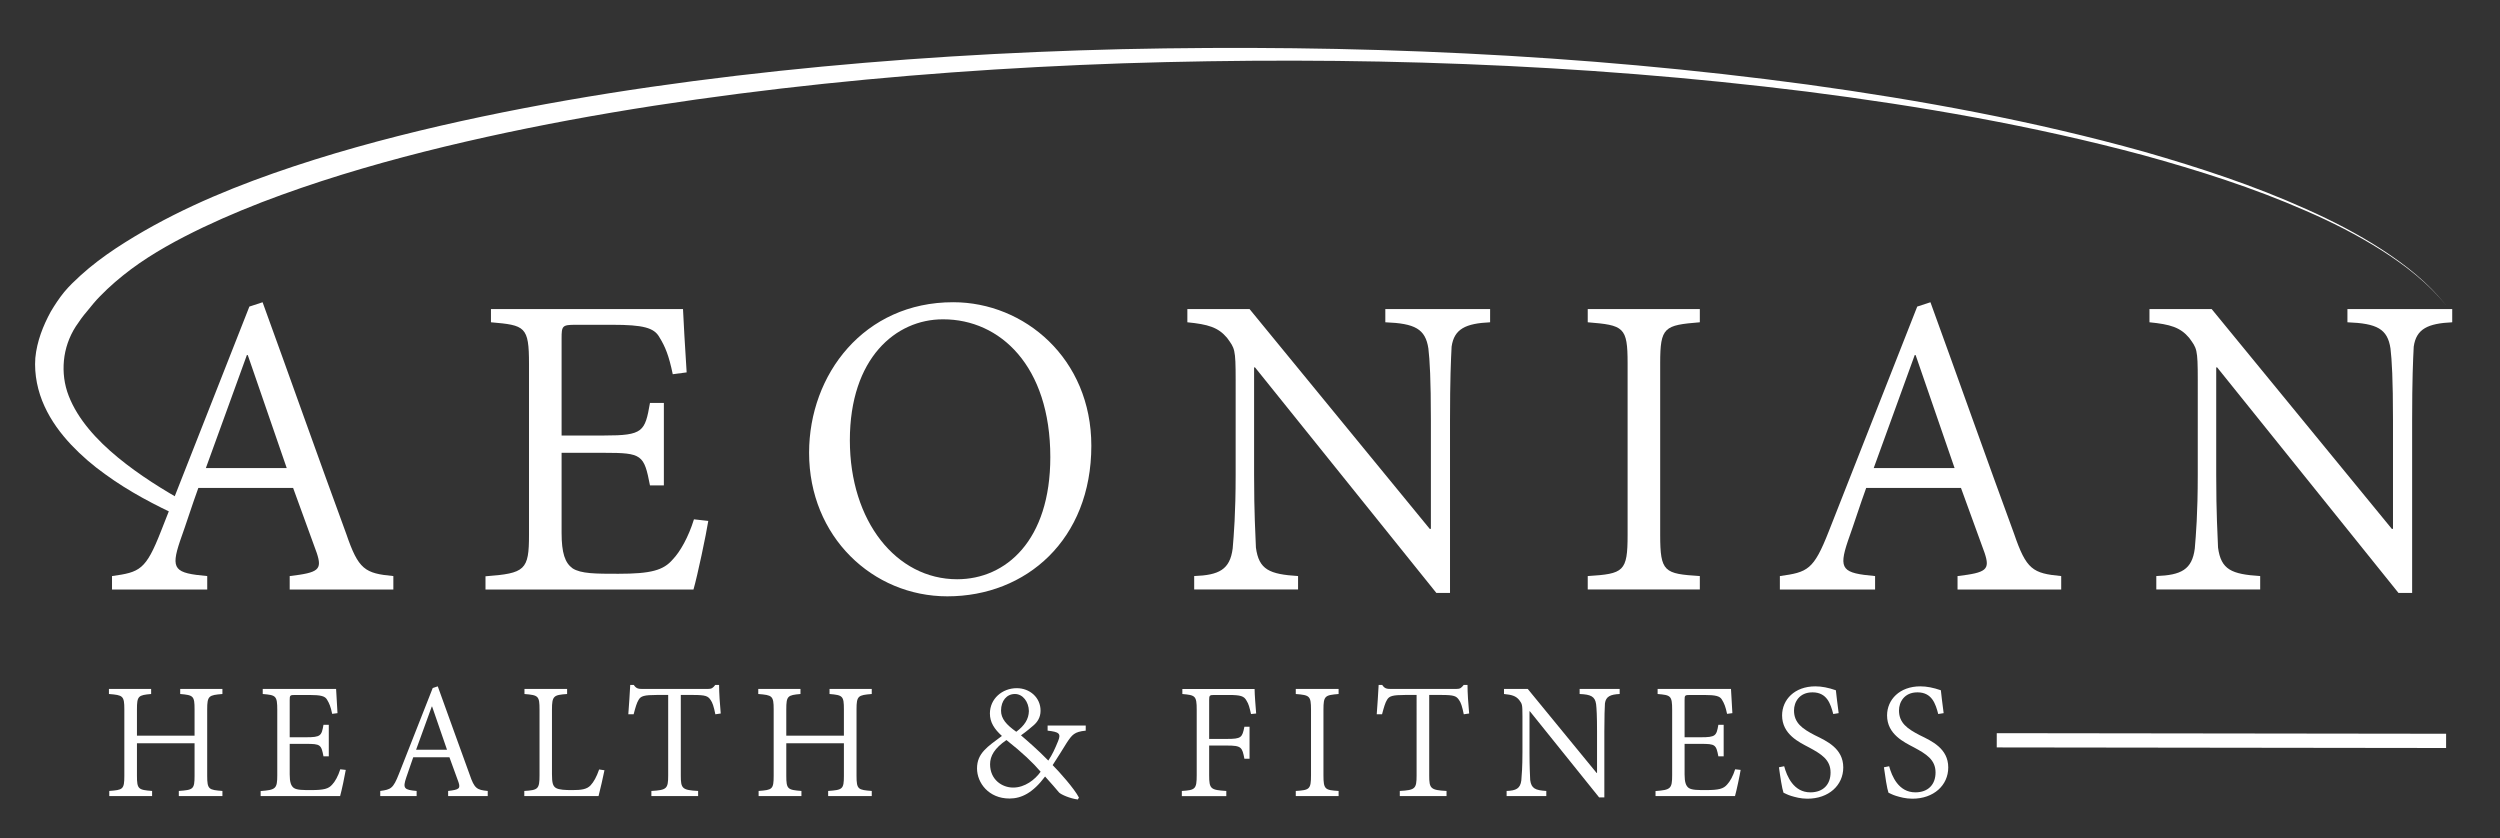 <?xml version="1.0" encoding="utf-8"?>
<!-- Generator: Adobe Illustrator 23.1.0, SVG Export Plug-In . SVG Version: 6.00 Build 0)  -->
<svg version="1.1" id="Layer_1" xmlns="http://www.w3.org/2000/svg" xmlns:xlink="http://www.w3.org/1999/xlink" x="0px" y="0px"
	 viewBox="0 0 350.65 117.557" style="enable-background:new 0 0 350.65 117.557;" xml:space="preserve">
<rect x="0" y="0" width="350.65" height="117.557" fill="#333333" stroke="none"/>
<style type="text/css">
	.st0{fill:#FFFFFF;}
	.st1{fill:none;}
	.st2{fill:none;stroke:#FFFFFF;stroke-width:2;stroke-miterlimit:10;}
</style>
<g>
	<path class="st0" d="M343.09,42.838c-2.516-3.137-5.734-5.617-9.106-7.761
		c-3.386-2.141-6.973-3.953-10.65-5.54c-7.34-3.218-15.002-5.642-22.72-7.772
		c-15.483-4.15-31.311-6.892-47.201-8.917
		c-31.808-3.97-63.94-4.999-95.948-3.966c-16.006,0.55-31.992,1.68-47.887,3.533
		c-15.889,1.866-31.71,4.415-47.228,8.153c-7.752,1.88-15.429,4.068-22.894,6.775
		c-3.733,1.35-7.401,2.856-10.964,4.545c-3.55,1.702-7.024,3.576-10.129,5.887
		c-1.544,1.159-3.003,2.406-4.308,3.751c-0.665,0.662-1.24,1.391-1.815,2.096
		c-0.597,0.691-1.12,1.418-1.608,2.16c-0.958,1.489-1.509,3.144-1.666,4.791
		c-0.154,1.647,0.037,3.336,0.677,4.968c1.274,3.279,3.925,6.185,6.896,8.627
		c2.993,2.459,6.354,4.564,9.819,6.481l-0.943,1.895
		c-3.686-1.696-7.326-3.589-10.682-6.041c-1.689-1.205-3.292-2.576-4.76-4.13
		c-1.461-1.557-2.788-3.33-3.731-5.394c-0.943-2.051-1.458-4.419-1.288-6.772
		c0.226-2.353,1.101-4.546,2.173-6.507c0.57-0.961,1.186-1.889,1.876-2.737
		c0.699-0.844,1.49-1.587,2.275-2.309c1.581-1.441,3.272-2.695,5.003-3.847
		c6.949-4.561,14.444-7.816,22.085-10.506c7.646-2.683,15.443-4.817,23.296-6.636
		c15.716-3.614,31.654-6.011,47.64-7.721c15.99-1.697,32.045-2.664,48.105-3.05
		c32.114-0.705,64.303,0.66,96.136,4.968c15.902,2.193,31.732,5.104,47.204,9.423
		c7.713,2.215,15.365,4.723,22.689,8.024c3.668,1.629,7.245,3.482,10.616,5.663
		C337.408,37.156,340.606,39.675,343.09,42.838z"/>
</g>
<g>
	<rect x="14.4" y="39.603" class="st1" width="336.25" height="47.166"/>
	<path class="st0" d="M40.632,82.683v-1.885c4.09-0.479,4.569-0.895,3.802-3.227
		l-3.323-9.138H27.82c-0.895,2.46-1.662,4.92-2.556,7.413
		c-1.374,4.058-0.767,4.538,3.802,4.953v1.885H15.71v-1.885
		c3.898-0.543,4.729-0.831,6.87-6.294l12.397-31.504l1.853-0.607
		c3.674,10.097,7.956,22.207,11.727,32.463c1.725,5.048,2.62,5.56,6.614,5.943
		v1.885H40.632z M34.753,49.804h-0.128C32.676,55.14,30.759,60.508,28.874,65.652
		h11.343L34.753,49.804z"/>
	<path class="st0" d="M99.344,73.065c-0.288,1.854-1.534,7.765-2.077,9.618H68.095v-1.853
		c5.56-0.416,6.103-0.863,6.103-5.815V51.05c0-5.272-0.543-5.432-5.336-5.847
		v-1.854h26.936c0.064,1.374,0.288,5.592,0.511,8.883l-1.949,0.256
		c-0.543-2.62-1.054-3.866-1.885-5.208c-0.735-1.31-2.269-1.725-6.582-1.725
		h-5.176c-1.853,0-1.949,0.16-1.949,1.885v13.644h5.975
		c5.464,0,5.72-0.543,6.422-4.569H93.114v11.566h-1.949
		c-0.831-4.313-1.118-4.569-6.422-4.569h-5.975v11.215
		c0,2.844,0.479,4.218,1.534,4.984c1.182,0.767,3.259,0.767,6.422,0.767
		c4.569,0,6.327-0.479,7.637-2.013c1.022-1.054,2.205-3.131,2.972-5.624
		L99.344,73.065z"/>
	<path class="st0" d="M133.708,42.391c9.969,0,19.363,7.892,19.363,20.13
		c0,13.164-9.138,21.12-20.193,21.12c-10.48,0-19.395-8.371-19.395-20.13
		c0-11.023,7.732-21.12,20.194-21.12H133.708z M132.238,44.788
		c-6.582,0-13.037,5.432-13.037,16.966c0,11.375,6.519,19.491,15.049,19.491
		c6.838,0,13.068-5.432,13.068-17.126c0-12.813-7.061-19.331-15.017-19.331H132.238z"
		/>
	<path class="st0" d="M209.003,45.203c-3.418,0.16-5.048,0.926-5.4,3.419
		c-0.096,1.853-0.224,4.569-0.224,10.384v24.156h-1.917l-25.434-31.633h-0.128
		v15.082c0,5.464,0.192,8.403,0.256,10.192c0.415,3.1,1.885,3.739,5.911,3.994
		v1.885h-14.57v-1.885c3.483-0.128,5.017-0.895,5.4-3.866
		c0.16-1.917,0.416-4.856,0.416-10.32V53.319c0-4.441-0.128-4.441-1.214-5.943
		c-1.246-1.47-2.652-1.885-5.56-2.173v-1.854h8.723l25.274,30.834h0.16V59.006
		c0-5.815-0.16-8.531-0.352-10.129c-0.416-2.748-1.885-3.515-6.039-3.674v-1.854
		h14.698V45.203z"/>
	<path class="st0" d="M222.696,82.683v-1.885c5.049-0.319,5.592-0.607,5.592-5.783V50.954
		c0-5.112-0.543-5.336-5.592-5.751v-1.854h15.721v1.854
		c-4.985,0.416-5.56,0.639-5.56,5.751v24.06c0,5.24,0.575,5.464,5.56,5.783
		v1.885H222.696z"/>
	<path class="st0" d="M274.565,82.683v-1.885c4.09-0.479,4.569-0.895,3.803-3.227
		l-3.323-9.138h-13.292c-0.895,2.46-1.661,4.92-2.556,7.413
		c-1.374,4.058-0.768,4.538,3.802,4.953v1.885h-13.355v-1.885
		c3.897-0.543,4.729-0.831,6.869-6.294l12.397-31.504l1.854-0.607
		c3.674,10.097,7.956,22.207,11.727,32.463c1.725,5.048,2.62,5.56,6.613,5.943
		v1.885H274.565z M268.686,49.804h-0.128c-1.949,5.336-3.866,10.704-5.751,15.848
		h11.343L268.686,49.804z"/>
	<path class="st0" d="M343.95,45.203c-3.419,0.16-5.049,0.926-5.4,3.419
		c-0.096,1.853-0.224,4.569-0.224,10.384v24.156h-1.917l-25.434-31.633h-0.128
		v15.082c0,5.464,0.191,8.403,0.256,10.192c0.415,3.1,1.885,3.739,5.911,3.994
		v1.885h-14.57v-1.885c3.482-0.128,5.017-0.895,5.399-3.866
		c0.16-1.917,0.416-4.856,0.416-10.32V53.319c0-4.441-0.128-4.441-1.214-5.943
		c-1.247-1.47-2.652-1.885-5.561-2.173v-1.854h8.724l25.273,30.834h0.16V59.006
		c0-5.815-0.16-8.531-0.352-10.129c-0.415-2.748-1.885-3.515-6.039-3.674v-1.854
		h14.698V45.203z"/>
</g>
<line class="st2" x1="343.09" y1="103.915" x2="280.064" y2="103.834"/>
<line class="st1" x1="8.4" y1="53.603" x2="344.65" y2="53.603"/>
<g>
</g>
<g>
	<rect x="14.4" y="95.205" class="st1" width="265.663" height="17.473"/>
	<path class="st0" d="M31.197,97.341c-1.904,0.159-2.136,0.244-2.136,2.148v9.338
		c0,1.904,0.232,1.965,2.136,2.112v0.72h-6.116v-0.72
		c2.014-0.146,2.209-0.232,2.209-2.112v-4.578h-8.081v4.578
		c0,1.855,0.195,1.965,2.124,2.112v0.72h-6.006v-0.72
		c1.904-0.146,2.112-0.208,2.112-2.112v-9.338c0-1.904-0.208-1.99-2.161-2.148
		v-0.708h5.92v0.708c-1.794,0.159-1.99,0.269-1.99,2.148v3.699h8.081v-3.699
		c0-1.88-0.171-1.99-2.014-2.148v-0.708h5.92V97.341z"/>
	<path class="st0" d="M48.497,107.986c-0.11,0.708-0.586,2.966-0.793,3.674H36.558v-0.708
		c2.124-0.159,2.332-0.33,2.332-2.222v-9.155c0-2.014-0.208-2.075-2.039-2.234
		v-0.708h10.291c0.024,0.525,0.11,2.136,0.195,3.394l-0.745,0.098
		c-0.208-1.001-0.403-1.477-0.72-1.99c-0.281-0.5-0.867-0.659-2.515-0.659
		h-1.978c-0.708,0-0.745,0.061-0.745,0.72v5.212h2.283
		c2.087,0,2.185-0.208,2.454-1.746h0.745v4.419h-0.745
		c-0.317-1.648-0.427-1.746-2.454-1.746h-2.283v4.285
		c0,1.086,0.183,1.611,0.586,1.904c0.452,0.293,1.245,0.293,2.454,0.293
		c1.746,0,2.417-0.183,2.917-0.769c0.391-0.403,0.842-1.196,1.135-2.148
		L48.497,107.986z"/>
	<path class="st0" d="M62.855,111.66v-0.72c1.562-0.183,1.746-0.342,1.453-1.233
		l-1.27-3.491h-5.078c-0.342,0.94-0.635,1.88-0.977,2.832
		c-0.525,1.55-0.293,1.733,1.453,1.892v0.72h-5.103v-0.72
		c1.489-0.208,1.807-0.317,2.625-2.405l4.736-12.036l0.708-0.232
		c1.404,3.857,3.04,8.484,4.48,12.402c0.659,1.929,1.001,2.124,2.527,2.271
		v0.72H62.855z M60.608,99.099h-0.049c-0.745,2.039-1.477,4.089-2.197,6.055h4.333
		L60.608,99.099z"/>
	<path class="st0" d="M84.781,108.035c-0.134,0.696-0.635,2.917-0.83,3.625H73.538v-0.72
		c1.929-0.122,2.136-0.256,2.136-2.209v-9.192c0-1.929-0.159-2.039-2.112-2.197
		v-0.708h5.981v0.708c-1.88,0.134-2.124,0.244-2.124,2.197v9.033
		c0,1.257,0.134,1.685,0.562,1.953c0.452,0.256,1.27,0.293,2.295,0.293
		c1.27,0,2.039-0.11,2.563-0.671c0.427-0.464,0.83-1.16,1.196-2.222
		L84.781,108.035z"/>
	<path class="st0" d="M100.335,100.185c-0.22-1.099-0.403-1.648-0.671-2.014
		c-0.366-0.537-0.684-0.696-2.429-0.696H95.489v11.304
		c0,1.819,0.183,2.039,2.429,2.161v0.72h-6.555v-0.72
		c2.161-0.122,2.356-0.317,2.356-2.161V97.475h-1.624
		c-1.746,0-2.222,0.159-2.515,0.671c-0.256,0.391-0.439,1.025-0.708,2.039h-0.745
		c0.085-1.355,0.22-2.832,0.269-4.114h0.5
		c0.342,0.513,0.635,0.562,1.27,0.562h9.07c0.61,0,0.745-0.134,1.086-0.562
		h0.537c0,1.086,0.11,2.734,0.232,4.004L100.335,100.185z"/>
	<path class="st0" d="M122.273,97.341c-1.904,0.159-2.136,0.244-2.136,2.148v9.338
		c0,1.904,0.232,1.965,2.136,2.112v0.72h-6.116v-0.72
		c2.014-0.146,2.209-0.232,2.209-2.112v-4.578h-8.081v4.578
		c0,1.855,0.195,1.965,2.124,2.112v0.72h-6.006v-0.72
		c1.904-0.146,2.112-0.208,2.112-2.112v-9.338c0-1.904-0.208-1.99-2.161-2.148
		v-0.708h5.92v0.708c-1.794,0.159-1.99,0.269-1.99,2.148v3.699h8.081v-3.699
		c0-1.88-0.171-1.99-2.014-2.148v-0.708h5.92V97.341z"/>
	<path class="st0" d="M152.283,102.48c-1.599,0.159-1.904,0.562-2.673,1.721
		c-0.562,0.891-1.135,1.855-1.965,3.113c0.903,0.903,3.052,3.308,3.687,4.553
		l-0.159,0.269c-1.086-0.134-2.332-0.684-2.625-0.977
		c-0.269-0.342-1.27-1.477-1.965-2.246c-1.709,2.295-3.32,3.088-4.993,3.088
		c-2.917,0-4.553-2.197-4.553-4.224c0-2.148,1.489-3.052,3.491-4.553
		c-1.05-0.952-1.685-1.904-1.685-3.149c0-2.063,1.721-3.552,3.772-3.552
		c1.807,0,3.345,1.306,3.333,3.174c0,0.952-0.476,1.599-0.952,2.014
		c-0.439,0.378-0.94,0.818-1.794,1.428c0.769,0.659,2.405,2.063,3.833,3.54
		c0.562-0.842,0.928-1.636,1.379-2.747c0.427-1.05,0.134-1.27-1.477-1.453
		v-0.72h5.347V102.48z M142.115,110.464c1.624,0,3.052-1.099,3.845-2.222
		c-1.062-1.245-2.551-2.673-4.797-4.443c-1.66,1.135-2.295,2.222-2.295,3.394
		c0,2.173,1.697,3.271,3.223,3.271H142.115z M142.335,97.341
		c-1.111,0-1.929,0.928-1.929,2.332c0,1.135,0.732,1.965,2.136,2.966
		c1.16-0.867,1.746-1.77,1.77-2.905c-0.024-1.282-0.842-2.393-1.953-2.393
		H142.335z"/>
	<path class="st0" d="M175.469,100.149c-0.232-0.977-0.317-1.379-0.635-1.88
		c-0.342-0.635-0.818-0.793-2.515-0.793h-1.978c-0.684,0-0.745,0.061-0.745,0.696
		v5.469h2.466c2.063,0,2.161-0.183,2.478-1.709h0.72v4.492h-0.72
		c-0.317-1.636-0.415-1.855-2.478-1.855h-2.466v4.163
		c0,1.953,0.22,2.063,2.405,2.209v0.72h-6.238v-0.72
		c1.88-0.122,2.087-0.256,2.087-2.209v-9.192c0-1.953-0.208-2.039-2.014-2.197
		v-0.708h10.132c0.012,0.928,0.134,2.332,0.22,3.442L175.469,100.149z"/>
	<path class="st0" d="M181.746,111.66v-0.72c1.929-0.122,2.136-0.232,2.136-2.209v-9.192
		c0-1.953-0.208-2.039-2.136-2.197v-0.708h6.006v0.708
		c-1.904,0.159-2.124,0.244-2.124,2.197v9.192c0,2.002,0.22,2.087,2.124,2.209
		v0.72H181.746z"/>
	<path class="st0" d="M205.308,100.185c-0.22-1.099-0.403-1.648-0.671-2.014
		c-0.366-0.537-0.684-0.696-2.429-0.696h-1.746v11.304
		c0,1.819,0.183,2.039,2.429,2.161v0.72h-6.555v-0.72
		c2.161-0.122,2.356-0.317,2.356-2.161V97.475h-1.624
		c-1.746,0-2.222,0.159-2.515,0.671c-0.256,0.391-0.439,1.025-0.708,2.039h-0.745
		c0.085-1.355,0.22-2.832,0.269-4.114h0.5
		c0.342,0.513,0.635,0.562,1.27,0.562h9.07c0.61,0,0.745-0.134,1.086-0.562
		h0.537c0,1.086,0.11,2.734,0.232,4.004L205.308,100.185z"/>
	<path class="st0" d="M227.173,97.341c-1.306,0.061-1.929,0.354-2.063,1.306
		c-0.037,0.708-0.085,1.746-0.085,3.967v9.229h-0.732l-9.717-12.085h-0.049v5.762
		c0,2.087,0.073,3.21,0.098,3.894c0.159,1.184,0.72,1.428,2.258,1.526v0.72
		h-5.566v-0.72c1.331-0.049,1.917-0.342,2.063-1.477
		c0.061-0.732,0.159-1.855,0.159-3.943v-5.078c0-1.697-0.049-1.697-0.464-2.271
		c-0.476-0.562-1.013-0.72-2.124-0.83v-0.708h3.333l9.656,11.78h0.061v-5.798
		c0-2.222-0.061-3.259-0.134-3.87c-0.159-1.05-0.72-1.343-2.307-1.404v-0.708
		h5.615V97.341z"/>
	<path class="st0" d="M244.143,107.986c-0.109,0.708-0.586,2.966-0.793,3.674h-11.145
		v-0.708c2.124-0.159,2.332-0.33,2.332-2.222v-9.155
		c0-2.014-0.208-2.075-2.039-2.234v-0.708h10.291
		c0.024,0.525,0.109,2.136,0.195,3.394l-0.745,0.098
		c-0.207-1.001-0.402-1.477-0.72-1.99c-0.281-0.5-0.867-0.659-2.515-0.659
		h-1.978c-0.708,0-0.745,0.061-0.745,0.72v5.212h2.283
		c2.087,0,2.185-0.208,2.453-1.746h0.745v4.419h-0.745
		c-0.317-1.648-0.427-1.746-2.453-1.746h-2.283v4.285
		c0,1.086,0.184,1.611,0.586,1.904c0.452,0.293,1.245,0.293,2.454,0.293
		c1.745,0,2.417-0.183,2.917-0.769c0.391-0.403,0.843-1.196,1.136-2.148
		L244.143,107.986z"/>
	<path class="st0" d="M257.133,100.149c-0.378-1.428-0.879-3.04-2.917-3.04
		c-1.855,0-2.588,1.379-2.588,2.539c0,1.746,1.159,2.563,2.905,3.467
		c1.672,0.818,4.004,1.855,4.004,4.529c0,2.502-2.039,4.382-5.029,4.382
		c-0.977,0-1.745-0.232-2.282-0.391c-0.525-0.159-0.867-0.366-1.074-0.452
		c-0.195-0.525-0.477-2.356-0.635-3.564l0.732-0.146
		c0.378,1.404,1.318,3.662,3.674,3.662c1.807,0,2.832-1.111,2.832-2.783
		c0-1.794-1.294-2.588-3.015-3.516c-1.367-0.72-3.784-1.831-3.784-4.492
		c0-2.197,1.745-4.077,4.663-4.077c0.902,0,1.818,0.183,2.881,0.549
		c0.072,0.818,0.207,1.697,0.391,3.21L257.133,100.149z"/>
	<path class="st0" d="M271.858,100.149c-0.378-1.428-0.879-3.04-2.917-3.04
		c-1.855,0-2.588,1.379-2.588,2.539c0,1.746,1.159,2.563,2.905,3.467
		c1.672,0.818,4.004,1.855,4.004,4.529c0,2.502-2.039,4.382-5.029,4.382
		c-0.977,0-1.746-0.232-2.283-0.391c-0.524-0.159-0.866-0.366-1.074-0.452
		c-0.195-0.525-0.476-2.356-0.635-3.564l0.732-0.146
		c0.379,1.404,1.318,3.662,3.675,3.662c1.807,0,2.832-1.111,2.832-2.783
		c0-1.794-1.294-2.588-3.015-3.516c-1.367-0.72-3.785-1.831-3.785-4.492
		c0-2.197,1.746-4.077,4.664-4.077c0.902,0,1.818,0.183,2.881,0.549
		c0.072,0.818,0.207,1.697,0.391,3.21L271.858,100.149z"/>
</g>
<g>
</g>
<g>
</g>
<g>
</g>
<g>
</g>
<g>
</g>
<g>
</g>
</svg>
